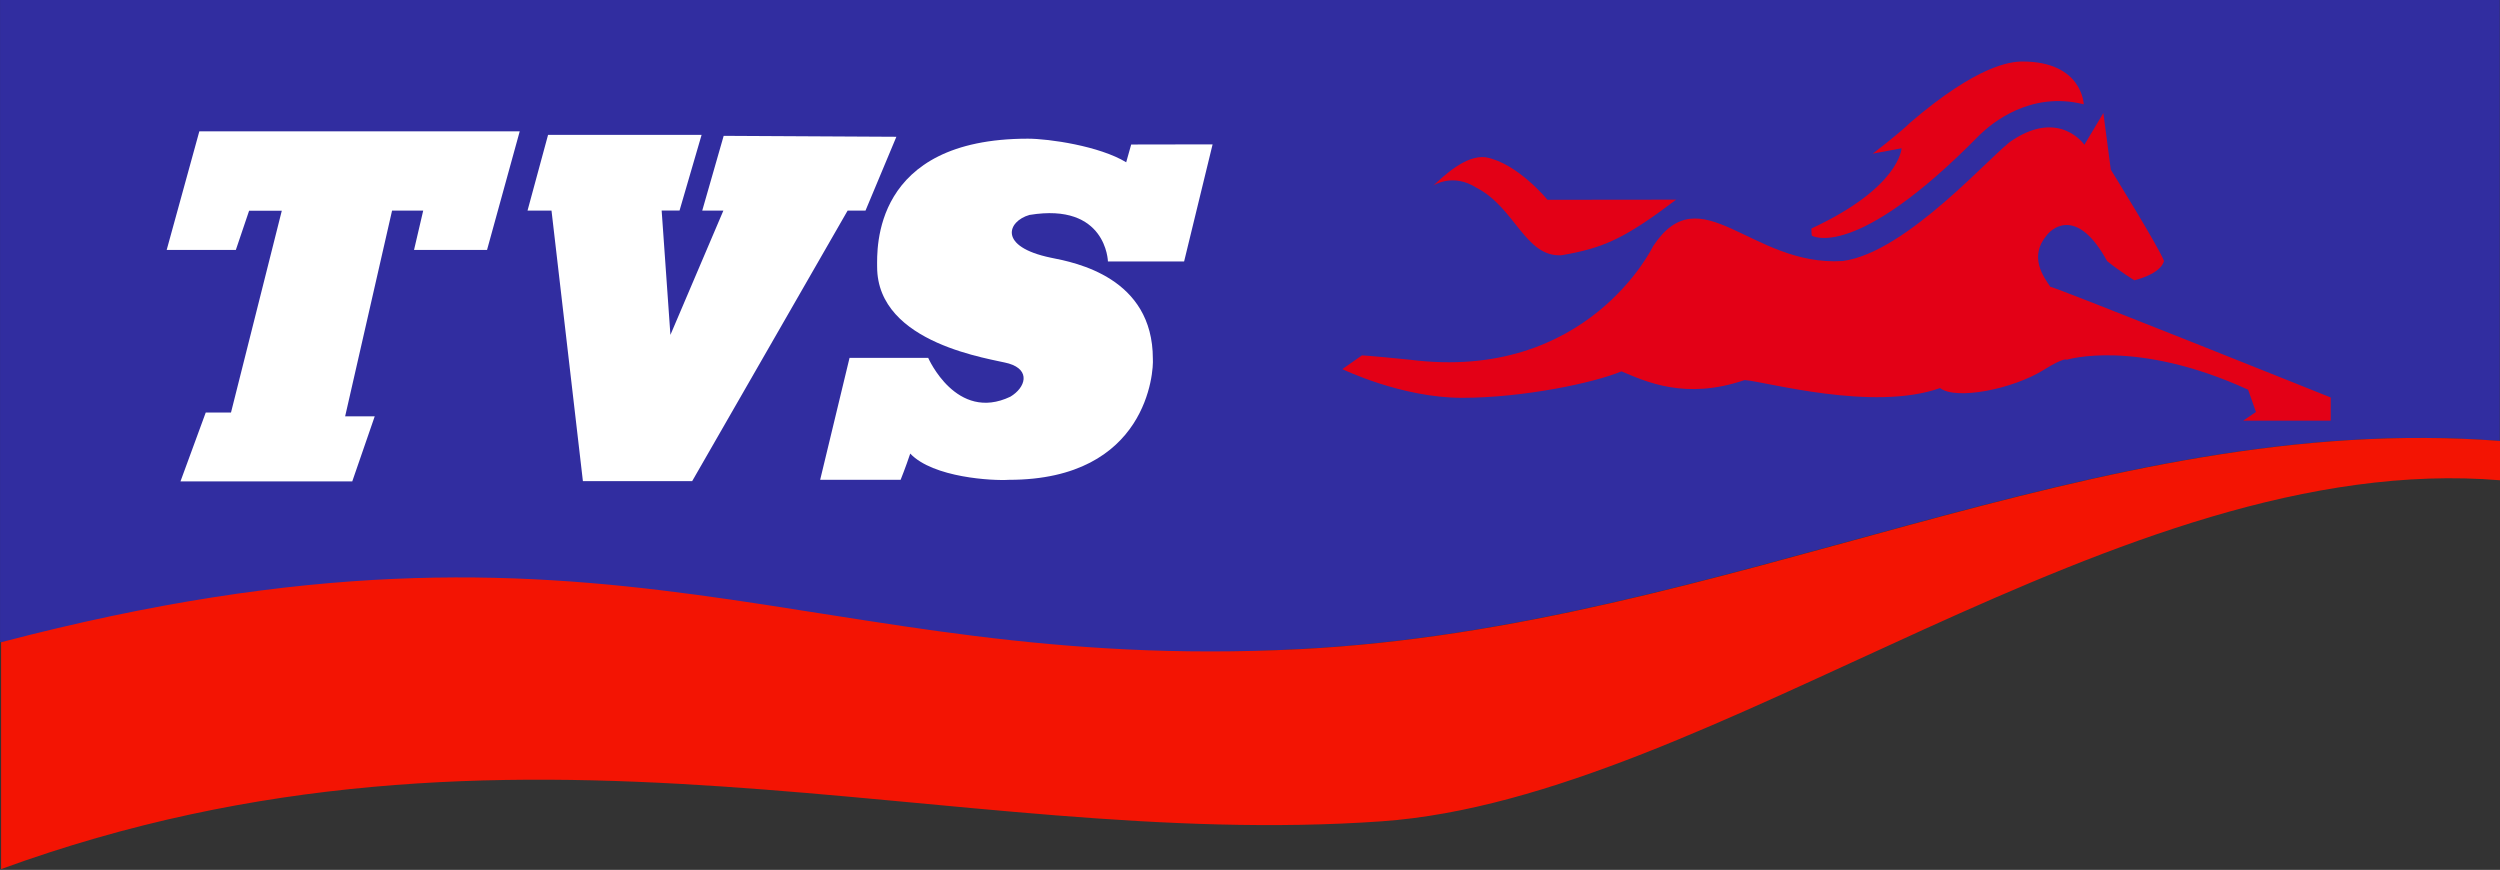 <?xml version="1.0" encoding="UTF-8"?>
<svg xmlns="http://www.w3.org/2000/svg" xmlns:xlink="http://www.w3.org/1999/xlink" width="257.8pt" height="89.7pt" viewBox="0 0 257.8 89.7" version="1.1">
<rect x="0" y="0" width="257.8" height="89.7" fill="#333333" stroke="none"/>
<defs>
<clipPath id="clip1">
  <path d="M 0 0 L 257.801 0 L 257.801 68 L 0 68 Z M 0 0 "/>
</clipPath>
<clipPath id="clip2">
  <path d="M 0 45 L 257.801 45 L 257.801 89.699 L 0 89.699 Z M 0 45 "/>
</clipPath>
</defs>
<g id="surface1">
<g clip-path="url(#clip1)" clip-rule="nonzero">
<path style=" stroke:none;fill-rule:evenodd;fill:rgb(19.214%,17.651%,62.694%);fill-opacity:1;" d="M 0.004 -0.062 L 0.004 66.227 C 66.816 58.566 82.965 69.523 133.922 66.941 C 178.109 64.699 215.918 42.25 257.777 45.477 L 257.777 -0.062 Z M 0.004 -0.062 "/>
</g>
<g clip-path="url(#clip2)" clip-rule="nonzero">
<path style=" stroke:none;fill-rule:evenodd;fill:rgb(95.312%,7.835%,1.178%);fill-opacity:1;" d="M 257.887 45.477 L 257.887 49.531 C 218.406 46.227 176.848 82.273 142.461 84.695 C 97.797 87.84 53.004 70.309 0.113 89.621 L 0.113 66.227 C 63.5 49.617 83.074 69.523 134.031 66.941 C 178.219 64.699 216.027 42.25 257.887 45.477 Z M 257.887 45.477 "/>
</g>
<path style=" stroke:none;fill-rule:evenodd;fill:rgb(100%,100%,100%);fill-opacity:1;" d="M 21.215 42.543 L 23.82 42.543 L 29.059 21.73 L 25.688 21.73 L 24.32 25.773 L 17.188 25.773 L 20.555 13.543 L 53.594 13.543 L 50.223 25.773 L 42.695 25.773 L 43.641 21.719 L 40.43 21.719 L 35.59 42.934 L 38.641 42.934 L 36.324 49.645 L 18.609 49.645 Z M 21.215 42.543 "/>
<path style=" stroke:none;fill-rule:evenodd;fill:rgb(100%,100%,100%);fill-opacity:1;" d="M 56.516 13.91 L 54.398 21.719 L 56.871 21.719 L 60.109 49.617 L 71.375 49.617 L 87.406 21.719 L 89.25 21.719 L 92.434 14.105 L 74.625 14.008 L 72.414 21.719 L 74.594 21.719 L 69.133 34.535 L 68.23 21.711 L 70.074 21.711 L 72.348 13.91 Z M 56.516 13.91 "/>
<path style=" stroke:none;fill-rule:evenodd;fill:rgb(100%,100%,100%);fill-opacity:1;" d="M 125.043 14.887 L 122.105 26.965 L 114.25 26.965 C 114.25 26.965 114.105 20.855 106.16 22.164 C 103.902 22.805 102.867 25.43 108.363 26.574 C 110.922 27.074 118.883 28.621 118.883 37 C 118.977 38.266 118.355 49.48 104.035 49.48 C 102.391 49.59 96.23 49.266 93.863 46.773 C 93.387 48.203 92.871 49.48 92.871 49.48 L 84.574 49.48 L 87.605 36.902 L 95.715 36.902 C 95.715 36.902 98.617 43.566 104.191 40.906 C 105.758 39.969 106.305 38.168 104.035 37.488 C 102.391 37 90.449 35.547 90.449 27.508 C 90.453 25.773 89.883 14.301 105.992 14.301 C 108.172 14.301 113.383 15.059 116.133 16.734 C 116.488 15.438 116.648 14.902 116.648 14.902 Z M 125.043 14.887 "/>
<path style=" stroke:none;fill-rule:evenodd;fill:rgb(89.062%,0%,8.617%);fill-opacity:1;" d="M 170.465 25.391 C 170.465 25.391 163.746 39.43 145.379 37.094 C 140.957 36.648 140.445 36.648 140.445 36.648 L 138.422 38.062 C 138.422 38.062 144.492 41.023 150.77 41.023 C 157.047 41.023 164.371 39.488 167.207 38.293 C 169.699 39.34 173.781 41.285 179.906 39.191 C 182.059 39.34 193.113 42.484 200.062 40.016 C 201.676 41.285 207.531 40.145 210.746 38.145 C 212.902 36.797 213.129 37.094 213.129 37.094 C 213.129 37.094 220.246 34.887 231.824 40.184 C 232.633 42.484 232.633 42.484 232.633 42.484 L 231.316 43.379 L 240.344 43.379 L 240.344 40.988 C 240.344 40.988 211.883 29.574 211.43 29.574 C 210.746 28.566 209.16 26.473 211.086 24.227 C 211.797 23.328 214.348 21.531 217.281 26.918 C 218.57 27.969 220.09 28.902 220.09 28.902 C 220.09 28.902 222.766 28.305 223.152 26.918 C 222.652 25.535 217.664 17.492 217.664 17.492 L 216.898 11.656 L 214.941 14.93 C 214.941 14.93 212.422 11.254 207.574 14.426 C 205.672 15.547 196.707 26.059 189.996 26.918 C 180.555 27.496 175.387 17.934 170.465 25.391 Z M 170.465 25.391 "/>
<path style=" stroke:none;fill-rule:evenodd;fill:rgb(89.062%,0%,8.617%);fill-opacity:1;" d="M 147.805 19.137 C 147.805 19.137 149.801 17.789 152.258 19.363 C 156.215 21.383 157.285 26.547 161.027 26.32 C 165.328 25.582 167.488 24.637 172.844 20.59 C 170.633 20.594 159.578 20.605 159.578 20.605 C 159.578 20.605 156.484 16.816 153.203 16.219 C 151.152 15.953 148.863 18.16 147.805 19.137 Z M 147.805 19.137 "/>
<path style=" stroke:none;fill-rule:evenodd;fill:rgb(89.062%,0%,8.617%);fill-opacity:1;" d="M 214.875 10.758 C 214.875 10.758 214.75 6.344 208.555 6.344 C 207.312 6.344 203.887 6.738 197.035 12.598 C 195.723 13.871 193.113 15.844 193.113 15.844 L 196.09 15.289 C 196.09 15.289 195.941 19.316 186.793 23.562 C 186.793 24.141 186.84 24.301 186.84 24.301 C 186.84 24.301 191.258 27.051 204.145 13.91 C 205.355 12.73 209.379 9.352 214.875 10.758 Z M 214.875 10.758 "/>
</g>
</svg>
